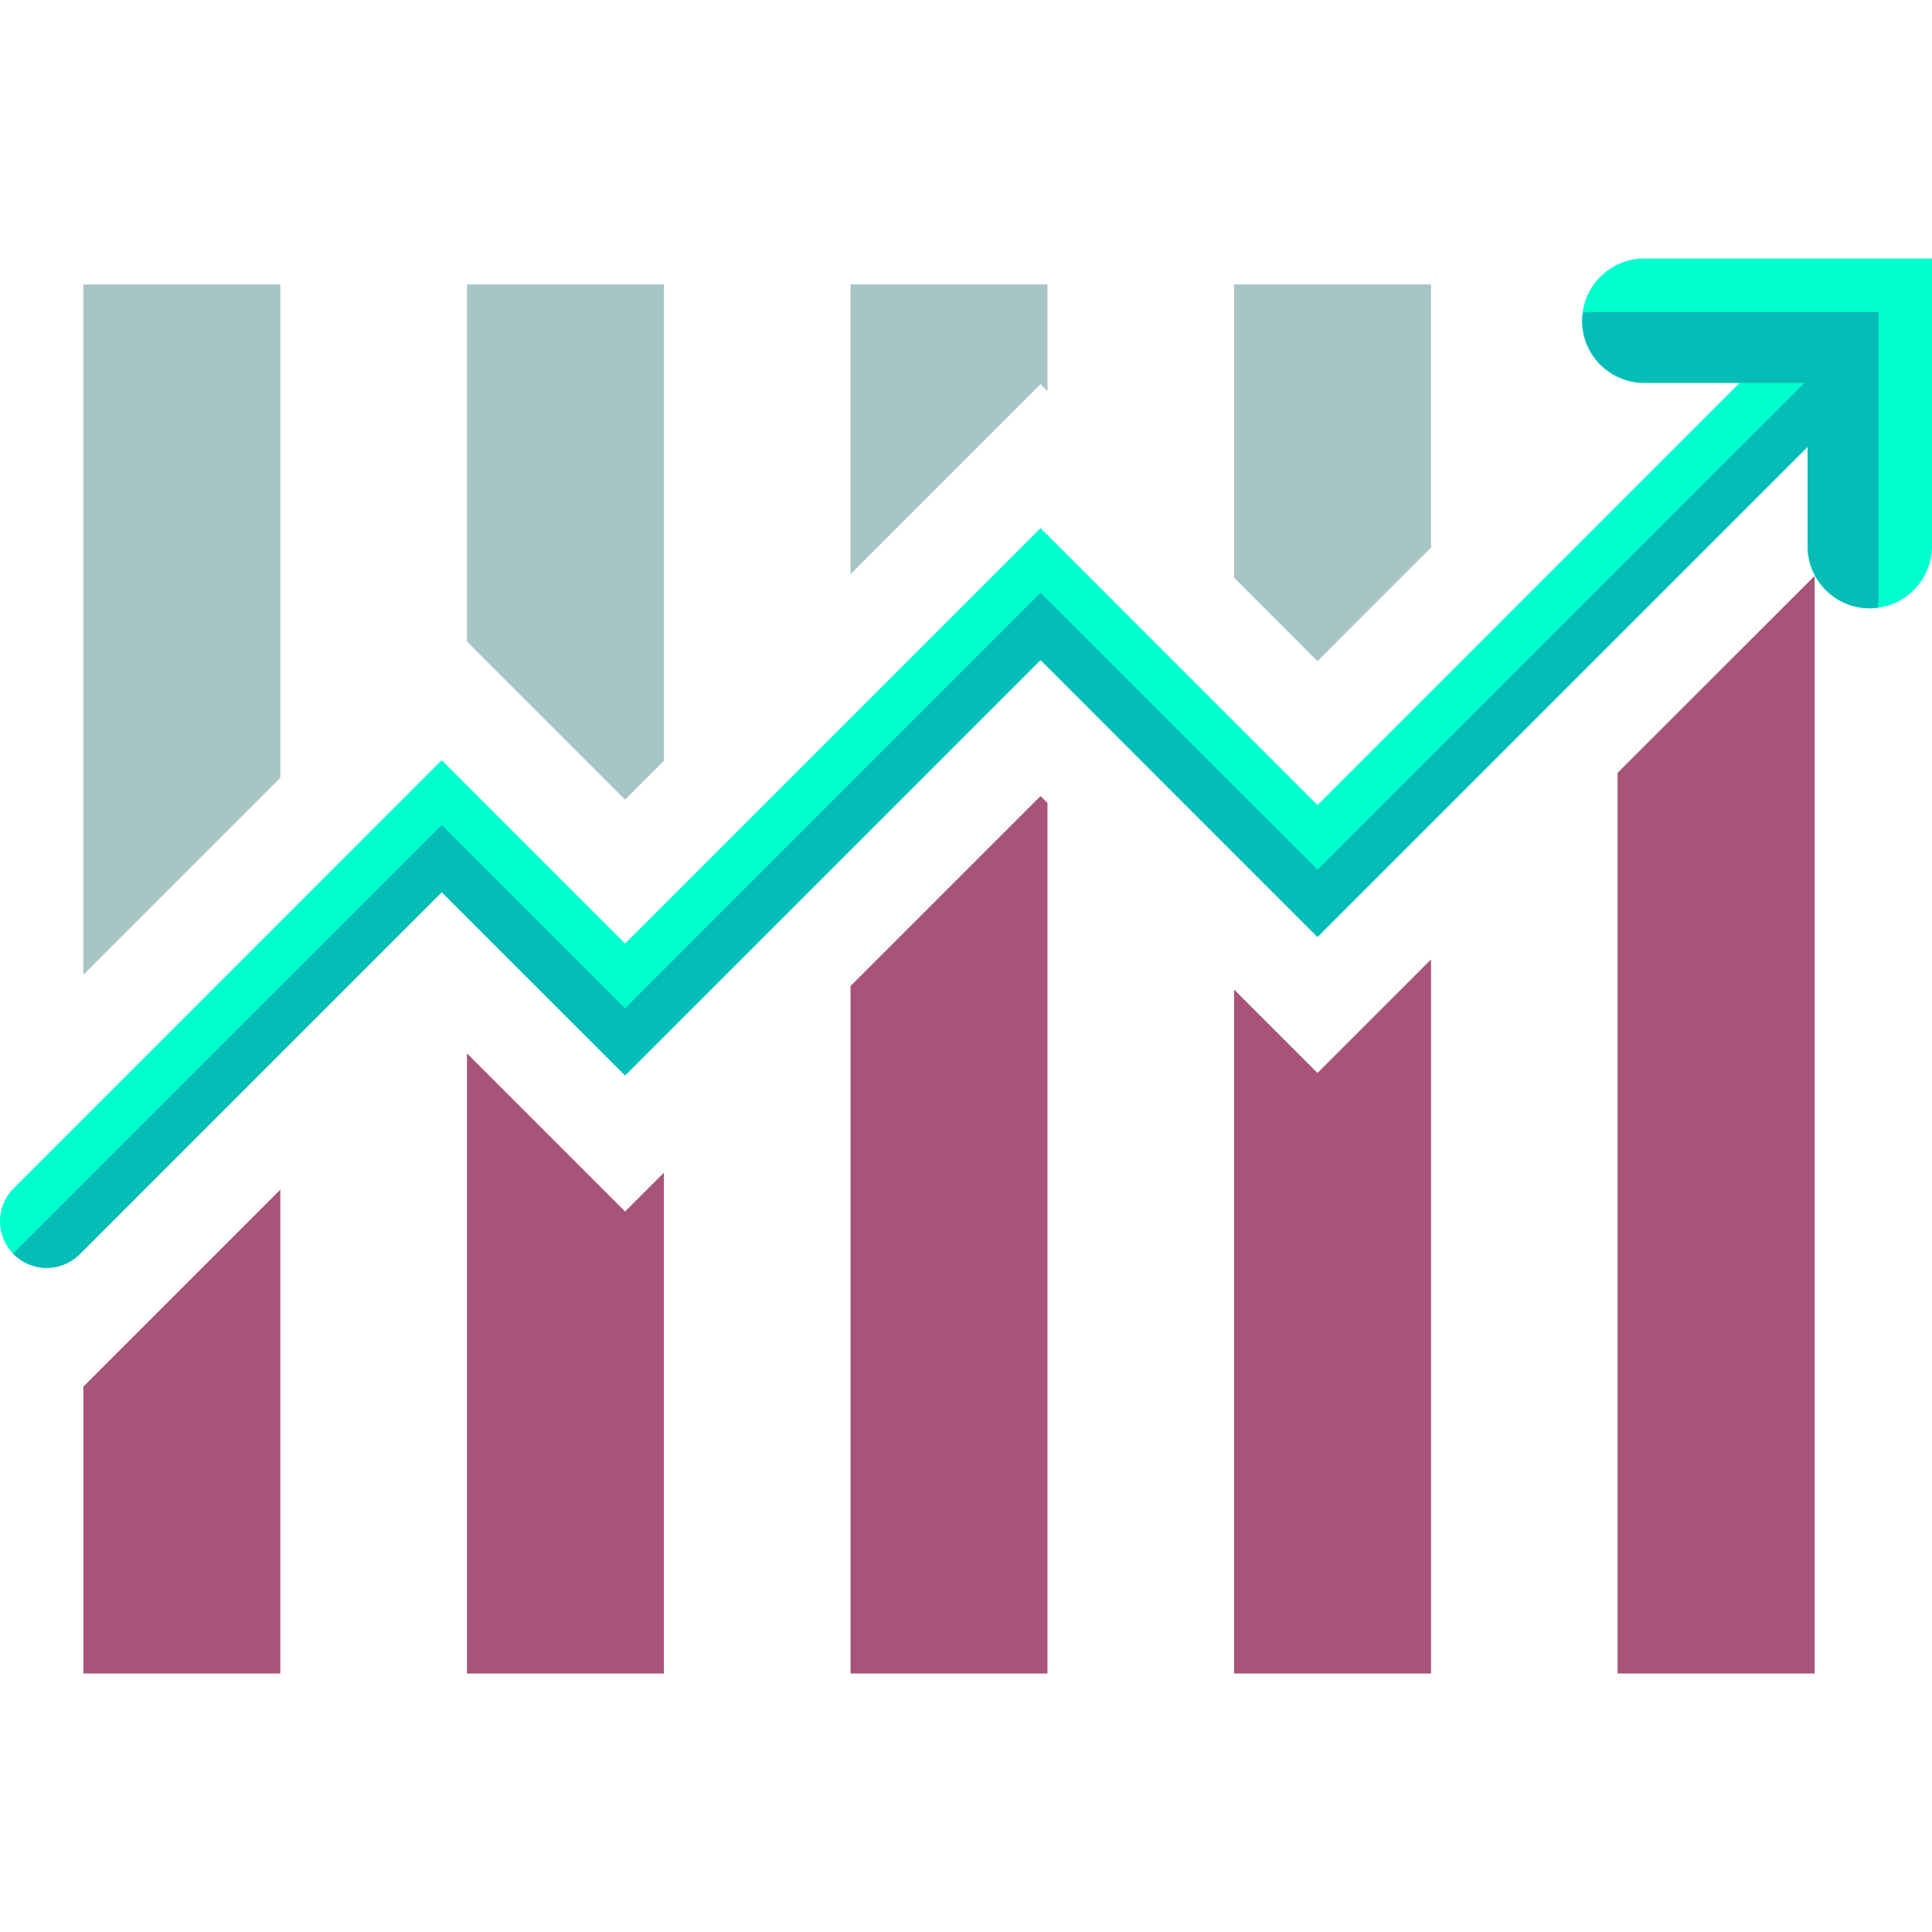 <svg width="30" height="30" viewBox="0 0 30 30" fill="none" xmlns="http://www.w3.org/2000/svg">
<g clip-path="url(#clip0_84_887)">
<path d="M0.724 19.688C0.539 19.688 0.353 19.617 0.212 19.476C-0.071 19.193 -0.071 18.735 0.212 18.452L6.859 11.804L9.706 14.651L16.157 8.2L20.457 12.501L27.977 4.98C28.261 4.697 28.72 4.697 29.002 4.98C29.285 5.263 29.285 5.721 29.002 6.004L20.457 14.549L16.157 10.248L9.706 16.699L6.859 13.853L1.237 19.476C1.095 19.617 0.91 19.688 0.724 19.688Z" fill="#00FFCE"/>
<path d="M27.978 5.986L20.458 13.505L16.157 9.205L9.706 15.657L6.86 12.81L0.212 19.457C0.209 19.46 0.208 19.464 0.206 19.466C0.208 19.469 0.209 19.473 0.212 19.476C0.354 19.617 0.539 19.688 0.724 19.688C0.91 19.688 1.095 19.617 1.237 19.476L6.86 13.853L9.707 16.699L16.158 10.248L20.458 14.549L29.003 6.004C29.005 6.001 29.007 5.997 29.009 5.994C29.007 5.992 29.005 5.988 29.003 5.985C28.72 5.703 28.261 5.703 27.978 5.986Z" fill="#06BCB7"/>
<path d="M26.308 4.417H25.118V5.607L26.308 4.417Z" fill="#A8C5C6"/>
<path d="M25.118 12V25.986H28.177V8.943L25.118 12Z" fill="#A85379"/>
<path d="M20.458 16.661L19.163 15.366V25.986H22.221V14.898L20.458 16.661Z" fill="#A85379"/>
<path d="M20.458 10.267L22.221 8.503V4.417H19.163V8.971L20.458 10.267Z" fill="#A8C5C6"/>
<path d="M16.157 5.966L16.265 6.074V4.417H13.207V8.916L16.157 5.966Z" fill="#A8C5C6"/>
<path d="M16.157 12.361L13.207 15.311V25.986H16.265V12.468L16.157 12.361Z" fill="#A85379"/>
<path d="M9.706 12.417L10.309 11.814V4.417H7.251V9.962L9.706 12.417Z" fill="#A8C5C6"/>
<path d="M9.706 18.812L7.251 16.357V25.986H10.309V18.209L9.706 18.812Z" fill="#A85379"/>
<path d="M4.353 12.078V4.417H1.295V15.136L4.353 12.078Z" fill="#A8C5C6"/>
<path d="M1.295 21.53V25.986H4.353V18.472L1.295 21.53Z" fill="#A85379"/>
<path d="M29.034 9.446C28.501 9.446 28.068 9.014 28.068 8.481V5.945H25.533C25 5.945 24.567 5.513 24.567 4.98C24.567 4.447 25 4.014 25.533 4.014H30V8.481C30 9.014 29.567 9.446 29.034 9.446Z" fill="#00FFCE"/>
<path d="M24.579 4.856C24.575 4.898 24.567 4.937 24.567 4.98C24.567 5.513 25 5.945 25.533 5.945H28.068V8.481C28.068 9.014 28.501 9.446 29.034 9.446C29.077 9.446 29.117 9.44 29.158 9.434C29.163 9.394 29.17 9.353 29.17 9.311V4.844H24.703C24.661 4.844 24.62 4.851 24.579 4.856Z" fill="#06BCB7"/>
</g>
<defs>
<clipPath id="clip0_84_887">
<rect width="30" height="30" fill="white"/>
</clipPath>
</defs>
</svg>
